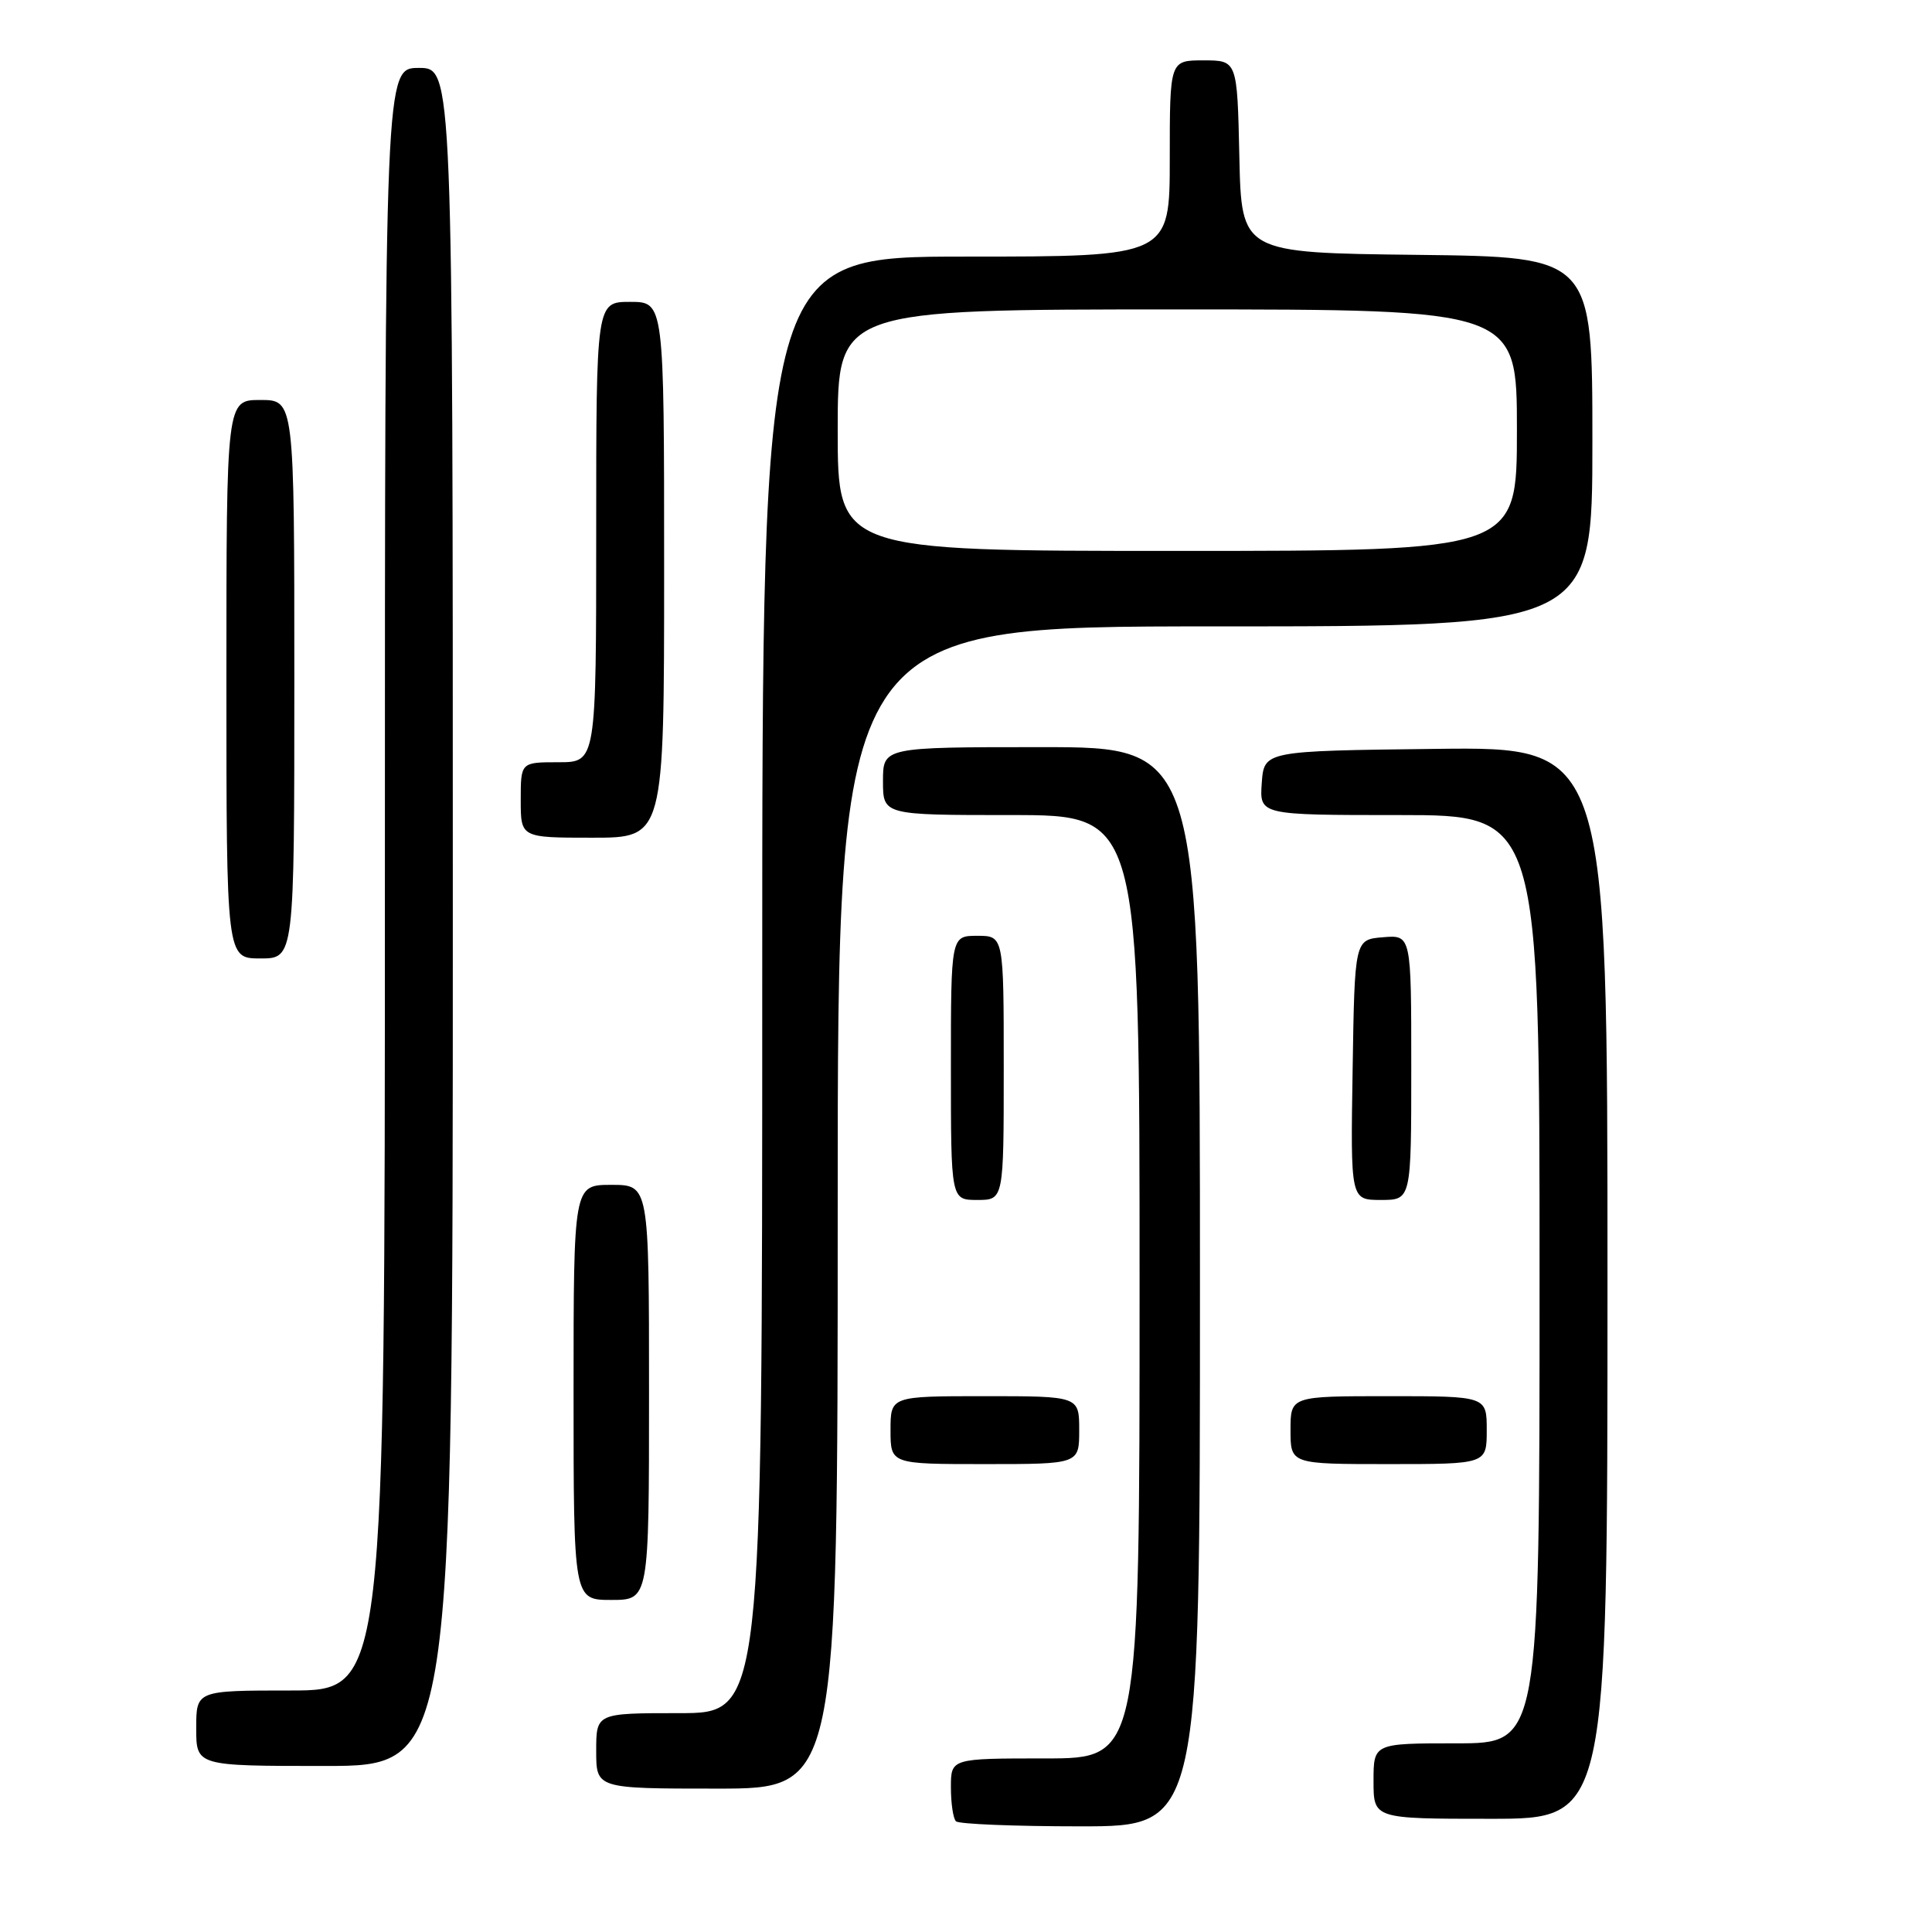 <?xml version="1.0" encoding="UTF-8" standalone="no"?>
<!DOCTYPE svg PUBLIC "-//W3C//DTD SVG 1.1//EN" "http://www.w3.org/Graphics/SVG/1.1/DTD/svg11.dtd" >
<svg xmlns="http://www.w3.org/2000/svg" xmlns:xlink="http://www.w3.org/1999/xlink" version="1.1" viewBox="0 0 256 256">
 <g >
 <path fill="currentColor"
d=" M 159.00 170.50 C 159.00 99.00 159.00 99.00 138.00 99.00 C 117.00 99.00 117.00 99.00 117.00 103.50 C 117.00 108.00 117.00 108.00 134.00 108.00 C 151.00 108.00 151.00 108.00 151.00 170.50 C 151.00 233.00 151.00 233.00 138.50 233.00 C 126.00 233.00 126.00 233.00 126.00 236.83 C 126.00 238.94 126.30 240.97 126.67 241.33 C 127.03 241.70 134.46 242.00 143.17 242.00 C 159.00 242.00 159.00 242.00 159.00 170.50 Z  M 213.00 169.98 C 213.00 98.96 213.00 98.96 190.25 99.23 C 167.50 99.50 167.50 99.50 167.19 103.75 C 166.89 108.00 166.89 108.00 185.44 108.00 C 204.00 108.00 204.00 108.00 204.00 169.50 C 204.00 231.00 204.00 231.00 193.00 231.00 C 182.00 231.00 182.00 231.00 182.00 236.00 C 182.00 241.00 182.00 241.00 197.50 241.00 C 213.00 241.00 213.00 241.00 213.00 169.98 Z  M 111.00 160.00 C 111.00 83.00 111.00 83.00 161.00 83.00 C 211.00 83.00 211.00 83.00 211.00 58.52 C 211.00 34.04 211.00 34.04 187.75 33.77 C 164.50 33.50 164.50 33.50 164.22 20.75 C 163.94 8.00 163.94 8.00 159.47 8.00 C 155.00 8.00 155.00 8.00 155.00 21.00 C 155.00 34.00 155.00 34.00 128.00 34.00 C 101.00 34.00 101.00 34.00 101.00 130.50 C 101.00 227.00 101.00 227.00 90.00 227.00 C 79.00 227.00 79.00 227.00 79.00 232.00 C 79.00 237.00 79.00 237.00 95.00 237.00 C 111.00 237.00 111.00 237.00 111.00 160.00 Z  M 60.00 121.50 C 60.00 9.00 60.00 9.00 55.50 9.00 C 51.00 9.00 51.00 9.00 51.00 116.50 C 51.00 224.00 51.00 224.00 38.50 224.00 C 26.00 224.00 26.00 224.00 26.00 229.00 C 26.00 234.00 26.00 234.00 43.00 234.00 C 60.00 234.00 60.00 234.00 60.00 121.50 Z  M 86.00 184.50 C 86.00 157.00 86.00 157.00 81.00 157.00 C 76.00 157.00 76.00 157.00 76.00 184.50 C 76.00 212.00 76.00 212.00 81.00 212.00 C 86.00 212.00 86.00 212.00 86.00 184.50 Z  M 143.00 189.50 C 143.00 185.00 143.00 185.00 130.50 185.00 C 118.00 185.00 118.00 185.00 118.00 189.50 C 118.00 194.00 118.00 194.00 130.50 194.00 C 143.00 194.00 143.00 194.00 143.00 189.50 Z  M 197.00 189.50 C 197.00 185.00 197.00 185.00 184.00 185.00 C 171.00 185.00 171.00 185.00 171.00 189.50 C 171.00 194.00 171.00 194.00 184.00 194.00 C 197.00 194.00 197.00 194.00 197.00 189.50 Z  M 133.00 141.50 C 133.00 124.00 133.00 124.00 129.50 124.00 C 126.00 124.00 126.00 124.00 126.00 141.50 C 126.00 159.00 126.00 159.00 129.50 159.00 C 133.00 159.00 133.00 159.00 133.00 141.50 Z  M 187.00 141.44 C 187.00 123.88 187.00 123.88 183.25 124.19 C 179.50 124.50 179.50 124.50 179.23 141.75 C 178.95 159.00 178.95 159.00 182.98 159.00 C 187.00 159.00 187.00 159.00 187.00 141.44 Z  M 39.00 90.00 C 39.00 53.00 39.00 53.00 34.50 53.00 C 30.00 53.00 30.00 53.00 30.00 90.00 C 30.00 127.00 30.00 127.00 34.50 127.00 C 39.00 127.00 39.00 127.00 39.00 90.00 Z  M 88.00 75.50 C 88.00 40.00 88.00 40.00 83.50 40.00 C 79.00 40.00 79.00 40.00 79.00 70.50 C 79.00 101.00 79.00 101.00 74.00 101.00 C 69.00 101.00 69.00 101.00 69.00 106.00 C 69.00 111.00 69.00 111.00 78.50 111.00 C 88.00 111.00 88.00 111.00 88.00 75.50 Z  M 111.00 57.00 C 111.00 41.00 111.00 41.00 156.00 41.00 C 201.00 41.00 201.00 41.00 201.00 57.00 C 201.00 73.00 201.00 73.00 156.00 73.00 C 111.00 73.00 111.00 73.00 111.00 57.00 Z "/>
</g>
</svg>